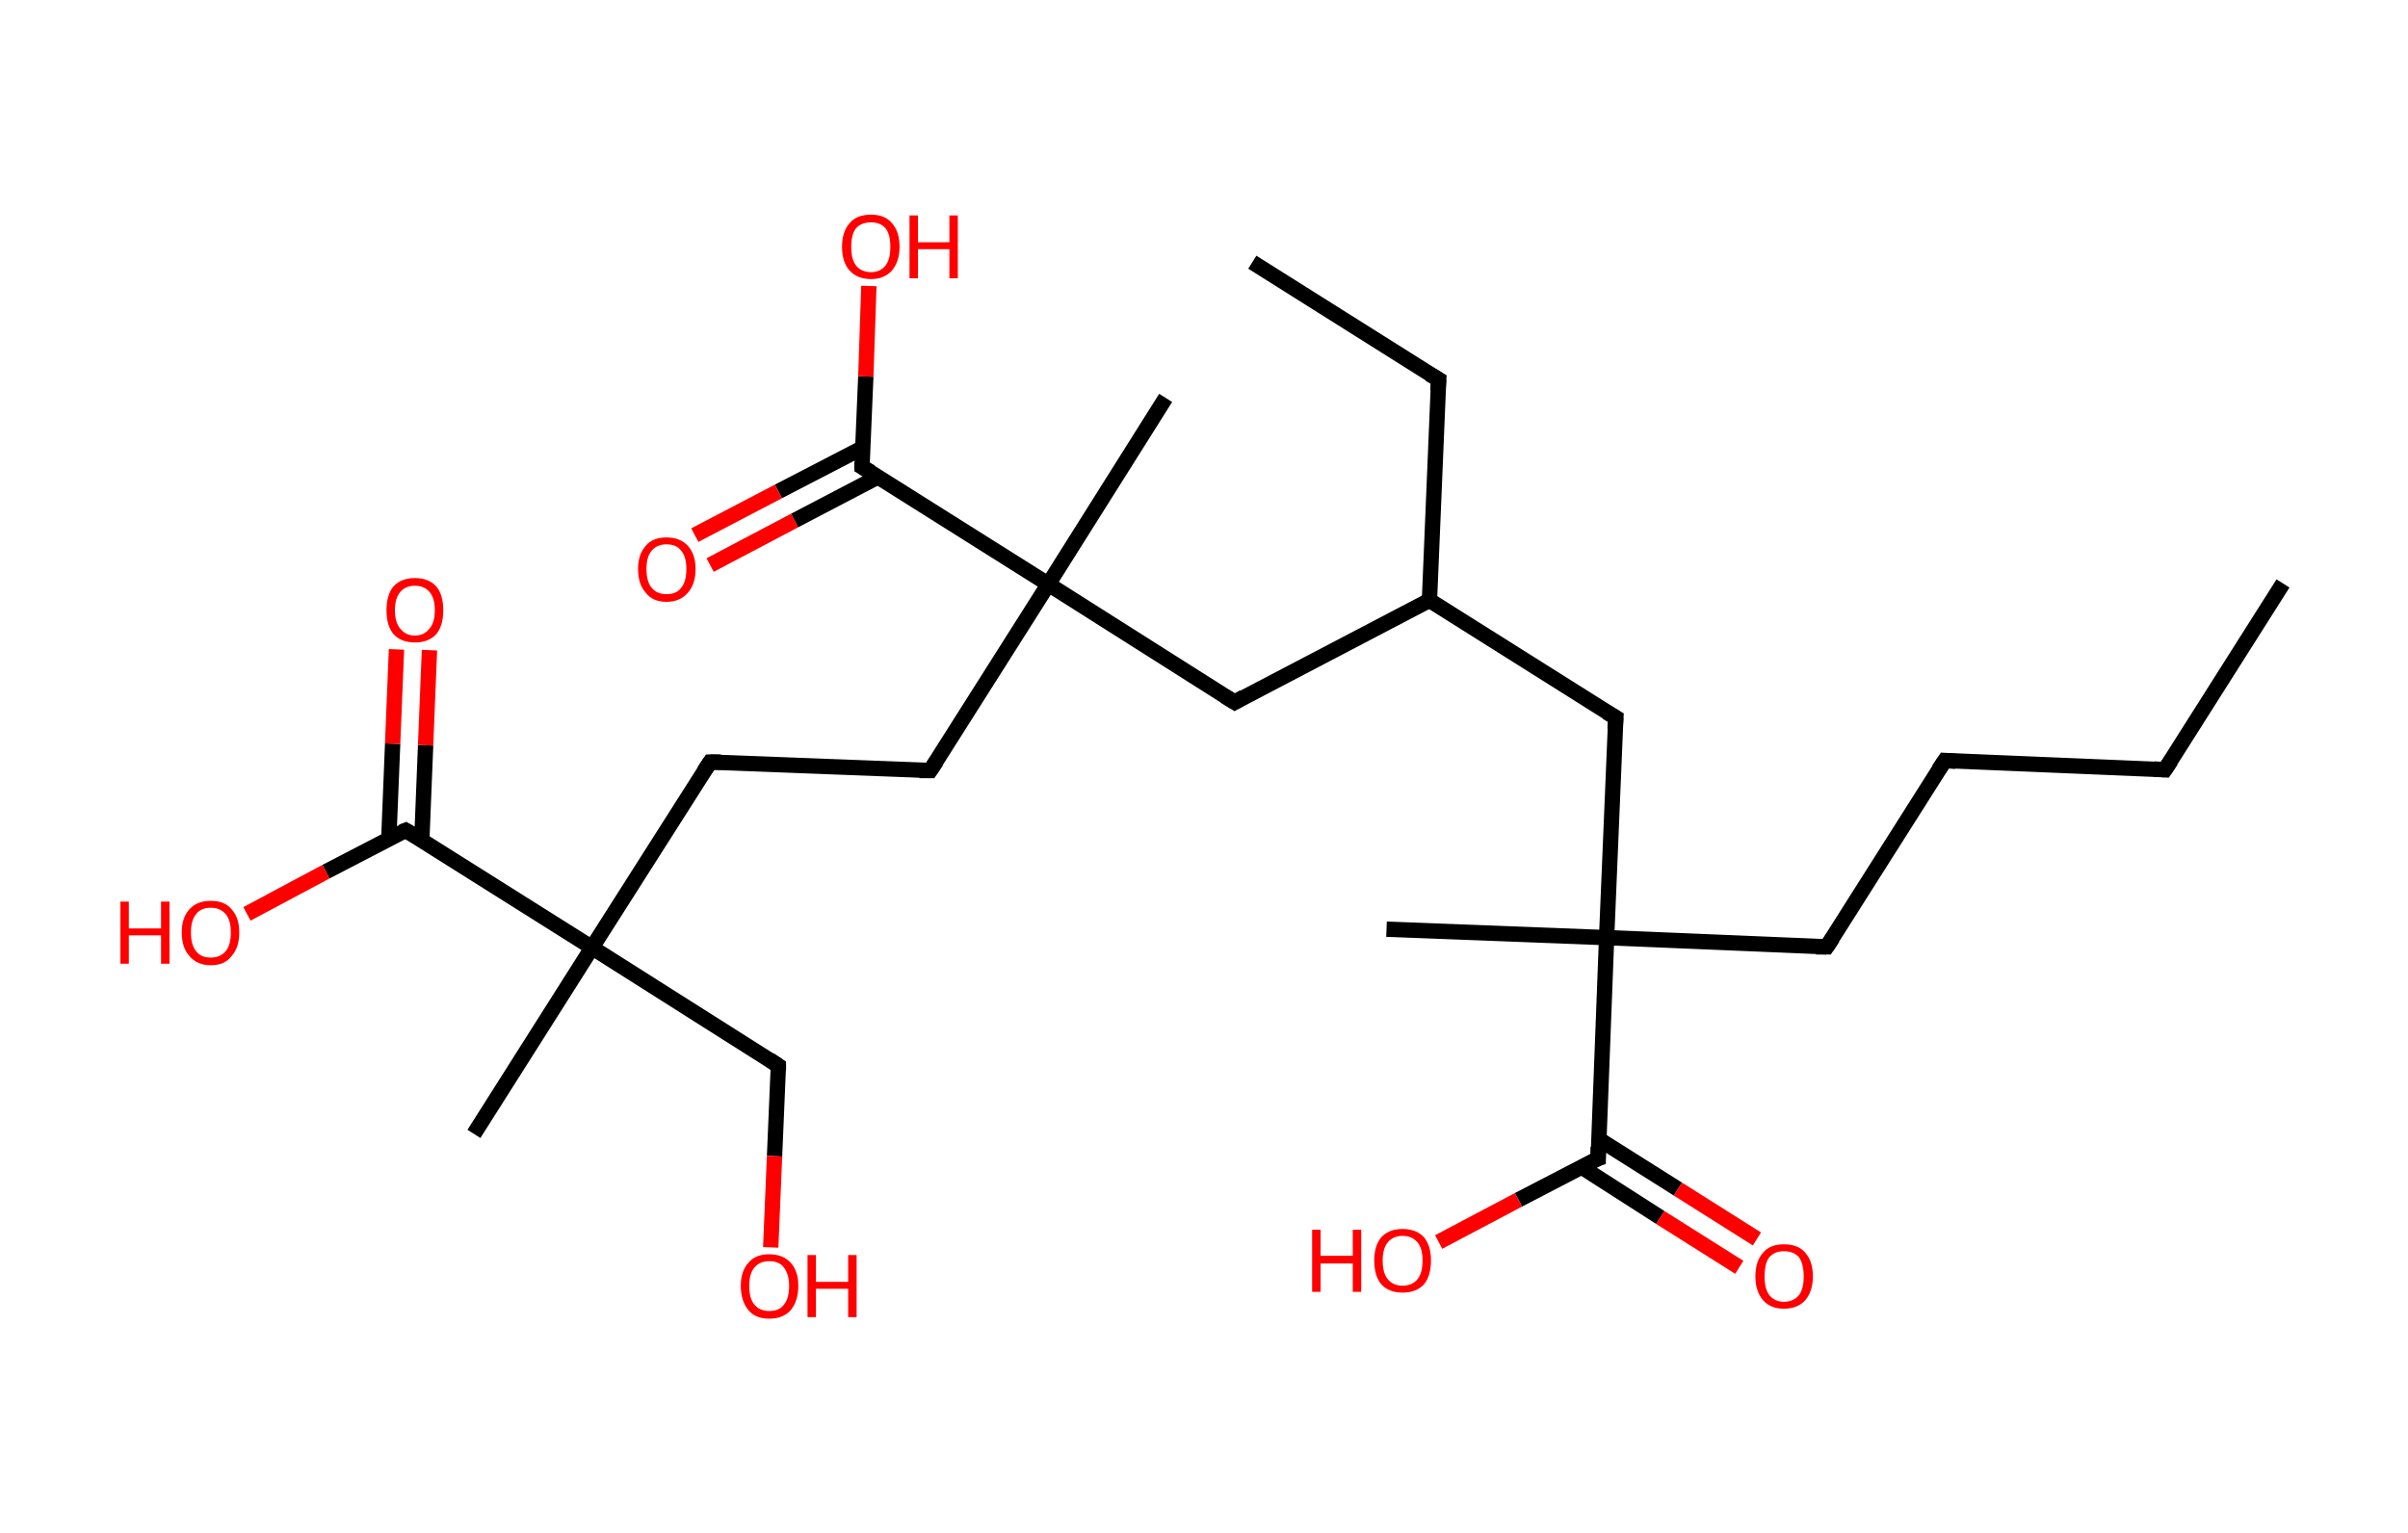 <?xml version='1.0' encoding='ASCII' standalone='yes'?>
<svg xmlns="http://www.w3.org/2000/svg" xmlns:rdkit="http://www.rdkit.org/xml" xmlns:xlink="http://www.w3.org/1999/xlink" version="1.1" baseProfile="full" xml:space="preserve" width="314px" height="200px" viewBox="0 0 314 200">
<!-- END OF HEADER -->
<rect style="opacity:1.0;fill:#FFFFFF;stroke:none" width="314.0" height="200.0" x="0.0" y="0.0"> </rect>
<path class="bond-0 atom-0 atom-1" d="M 297.7,76.1 L 282.3,100.4" style="fill:none;fill-rule:evenodd;stroke:#000000;stroke-width:2.0px;stroke-linecap:butt;stroke-linejoin:miter;stroke-opacity:1"/>
<path class="bond-1 atom-1 atom-2" d="M 282.3,100.4 L 253.6,99.2" style="fill:none;fill-rule:evenodd;stroke:#000000;stroke-width:2.0px;stroke-linecap:butt;stroke-linejoin:miter;stroke-opacity:1"/>
<path class="bond-2 atom-2 atom-3" d="M 253.6,99.2 L 238.2,123.5" style="fill:none;fill-rule:evenodd;stroke:#000000;stroke-width:2.0px;stroke-linecap:butt;stroke-linejoin:miter;stroke-opacity:1"/>
<path class="bond-3 atom-3 atom-4" d="M 238.2,123.5 L 209.5,122.3" style="fill:none;fill-rule:evenodd;stroke:#000000;stroke-width:2.0px;stroke-linecap:butt;stroke-linejoin:miter;stroke-opacity:1"/>
<path class="bond-4 atom-4 atom-5" d="M 209.5,122.3 L 180.8,121.2" style="fill:none;fill-rule:evenodd;stroke:#000000;stroke-width:2.0px;stroke-linecap:butt;stroke-linejoin:miter;stroke-opacity:1"/>
<path class="bond-5 atom-4 atom-6" d="M 209.5,122.3 L 210.7,93.6" style="fill:none;fill-rule:evenodd;stroke:#000000;stroke-width:2.0px;stroke-linecap:butt;stroke-linejoin:miter;stroke-opacity:1"/>
<path class="bond-6 atom-6 atom-7" d="M 210.7,93.6 L 186.4,78.3" style="fill:none;fill-rule:evenodd;stroke:#000000;stroke-width:2.0px;stroke-linecap:butt;stroke-linejoin:miter;stroke-opacity:1"/>
<path class="bond-7 atom-7 atom-8" d="M 186.4,78.3 L 187.6,49.5" style="fill:none;fill-rule:evenodd;stroke:#000000;stroke-width:2.0px;stroke-linecap:butt;stroke-linejoin:miter;stroke-opacity:1"/>
<path class="bond-8 atom-8 atom-9" d="M 187.6,49.5 L 163.3,34.2" style="fill:none;fill-rule:evenodd;stroke:#000000;stroke-width:2.0px;stroke-linecap:butt;stroke-linejoin:miter;stroke-opacity:1"/>
<path class="bond-9 atom-7 atom-10" d="M 186.4,78.3 L 161.0,91.6" style="fill:none;fill-rule:evenodd;stroke:#000000;stroke-width:2.0px;stroke-linecap:butt;stroke-linejoin:miter;stroke-opacity:1"/>
<path class="bond-10 atom-10 atom-11" d="M 161.0,91.6 L 136.7,76.2" style="fill:none;fill-rule:evenodd;stroke:#000000;stroke-width:2.0px;stroke-linecap:butt;stroke-linejoin:miter;stroke-opacity:1"/>
<path class="bond-11 atom-11 atom-12" d="M 136.7,76.2 L 152.0,51.9" style="fill:none;fill-rule:evenodd;stroke:#000000;stroke-width:2.0px;stroke-linecap:butt;stroke-linejoin:miter;stroke-opacity:1"/>
<path class="bond-12 atom-11 atom-13" d="M 136.7,76.2 L 121.3,100.5" style="fill:none;fill-rule:evenodd;stroke:#000000;stroke-width:2.0px;stroke-linecap:butt;stroke-linejoin:miter;stroke-opacity:1"/>
<path class="bond-13 atom-13 atom-14" d="M 121.3,100.5 L 92.6,99.4" style="fill:none;fill-rule:evenodd;stroke:#000000;stroke-width:2.0px;stroke-linecap:butt;stroke-linejoin:miter;stroke-opacity:1"/>
<path class="bond-14 atom-14 atom-15" d="M 92.6,99.4 L 77.2,123.6" style="fill:none;fill-rule:evenodd;stroke:#000000;stroke-width:2.0px;stroke-linecap:butt;stroke-linejoin:miter;stroke-opacity:1"/>
<path class="bond-15 atom-15 atom-16" d="M 77.2,123.6 L 61.8,147.9" style="fill:none;fill-rule:evenodd;stroke:#000000;stroke-width:2.0px;stroke-linecap:butt;stroke-linejoin:miter;stroke-opacity:1"/>
<path class="bond-16 atom-15 atom-17" d="M 77.2,123.6 L 101.5,139.0" style="fill:none;fill-rule:evenodd;stroke:#000000;stroke-width:2.0px;stroke-linecap:butt;stroke-linejoin:miter;stroke-opacity:1"/>
<path class="bond-17 atom-17 atom-18" d="M 101.5,139.0 L 101.0,150.8" style="fill:none;fill-rule:evenodd;stroke:#000000;stroke-width:2.0px;stroke-linecap:butt;stroke-linejoin:miter;stroke-opacity:1"/>
<path class="bond-17 atom-17 atom-18" d="M 101.0,150.8 L 100.5,162.7" style="fill:none;fill-rule:evenodd;stroke:#FF0000;stroke-width:2.0px;stroke-linecap:butt;stroke-linejoin:miter;stroke-opacity:1"/>
<path class="bond-18 atom-15 atom-19" d="M 77.2,123.6 L 52.9,108.3" style="fill:none;fill-rule:evenodd;stroke:#000000;stroke-width:2.0px;stroke-linecap:butt;stroke-linejoin:miter;stroke-opacity:1"/>
<path class="bond-19 atom-19 atom-20" d="M 55.0,109.6 L 55.5,97.2" style="fill:none;fill-rule:evenodd;stroke:#000000;stroke-width:2.0px;stroke-linecap:butt;stroke-linejoin:miter;stroke-opacity:1"/>
<path class="bond-19 atom-19 atom-20" d="M 55.5,97.2 L 56.0,84.8" style="fill:none;fill-rule:evenodd;stroke:#FF0000;stroke-width:2.0px;stroke-linecap:butt;stroke-linejoin:miter;stroke-opacity:1"/>
<path class="bond-19 atom-19 atom-20" d="M 50.7,109.4 L 51.2,97.0" style="fill:none;fill-rule:evenodd;stroke:#000000;stroke-width:2.0px;stroke-linecap:butt;stroke-linejoin:miter;stroke-opacity:1"/>
<path class="bond-19 atom-19 atom-20" d="M 51.2,97.0 L 51.7,84.7" style="fill:none;fill-rule:evenodd;stroke:#FF0000;stroke-width:2.0px;stroke-linecap:butt;stroke-linejoin:miter;stroke-opacity:1"/>
<path class="bond-20 atom-19 atom-21" d="M 52.9,108.3 L 42.5,113.7" style="fill:none;fill-rule:evenodd;stroke:#000000;stroke-width:2.0px;stroke-linecap:butt;stroke-linejoin:miter;stroke-opacity:1"/>
<path class="bond-20 atom-19 atom-21" d="M 42.5,113.7 L 32.2,119.2" style="fill:none;fill-rule:evenodd;stroke:#FF0000;stroke-width:2.0px;stroke-linecap:butt;stroke-linejoin:miter;stroke-opacity:1"/>
<path class="bond-21 atom-11 atom-22" d="M 136.7,76.2 L 112.4,60.9" style="fill:none;fill-rule:evenodd;stroke:#000000;stroke-width:2.0px;stroke-linecap:butt;stroke-linejoin:miter;stroke-opacity:1"/>
<path class="bond-22 atom-22 atom-23" d="M 112.5,58.4 L 101.5,64.1" style="fill:none;fill-rule:evenodd;stroke:#000000;stroke-width:2.0px;stroke-linecap:butt;stroke-linejoin:miter;stroke-opacity:1"/>
<path class="bond-22 atom-22 atom-23" d="M 101.5,64.1 L 90.6,69.8" style="fill:none;fill-rule:evenodd;stroke:#FF0000;stroke-width:2.0px;stroke-linecap:butt;stroke-linejoin:miter;stroke-opacity:1"/>
<path class="bond-22 atom-22 atom-23" d="M 114.5,62.2 L 103.6,67.9" style="fill:none;fill-rule:evenodd;stroke:#000000;stroke-width:2.0px;stroke-linecap:butt;stroke-linejoin:miter;stroke-opacity:1"/>
<path class="bond-22 atom-22 atom-23" d="M 103.6,67.9 L 92.6,73.7" style="fill:none;fill-rule:evenodd;stroke:#FF0000;stroke-width:2.0px;stroke-linecap:butt;stroke-linejoin:miter;stroke-opacity:1"/>
<path class="bond-23 atom-22 atom-24" d="M 112.4,60.9 L 112.9,49.1" style="fill:none;fill-rule:evenodd;stroke:#000000;stroke-width:2.0px;stroke-linecap:butt;stroke-linejoin:miter;stroke-opacity:1"/>
<path class="bond-23 atom-22 atom-24" d="M 112.9,49.1 L 113.3,37.3" style="fill:none;fill-rule:evenodd;stroke:#FF0000;stroke-width:2.0px;stroke-linecap:butt;stroke-linejoin:miter;stroke-opacity:1"/>
<path class="bond-24 atom-4 atom-25" d="M 209.5,122.3 L 208.4,151.1" style="fill:none;fill-rule:evenodd;stroke:#000000;stroke-width:2.0px;stroke-linecap:butt;stroke-linejoin:miter;stroke-opacity:1"/>
<path class="bond-25 atom-25 atom-26" d="M 206.2,152.2 L 216.5,158.8" style="fill:none;fill-rule:evenodd;stroke:#000000;stroke-width:2.0px;stroke-linecap:butt;stroke-linejoin:miter;stroke-opacity:1"/>
<path class="bond-25 atom-25 atom-26" d="M 216.5,158.8 L 226.8,165.3" style="fill:none;fill-rule:evenodd;stroke:#FF0000;stroke-width:2.0px;stroke-linecap:butt;stroke-linejoin:miter;stroke-opacity:1"/>
<path class="bond-25 atom-25 atom-26" d="M 208.5,148.6 L 218.8,155.1" style="fill:none;fill-rule:evenodd;stroke:#000000;stroke-width:2.0px;stroke-linecap:butt;stroke-linejoin:miter;stroke-opacity:1"/>
<path class="bond-25 atom-25 atom-26" d="M 218.8,155.1 L 229.1,161.6" style="fill:none;fill-rule:evenodd;stroke:#FF0000;stroke-width:2.0px;stroke-linecap:butt;stroke-linejoin:miter;stroke-opacity:1"/>
<path class="bond-26 atom-25 atom-27" d="M 208.4,151.1 L 198.0,156.5" style="fill:none;fill-rule:evenodd;stroke:#000000;stroke-width:2.0px;stroke-linecap:butt;stroke-linejoin:miter;stroke-opacity:1"/>
<path class="bond-26 atom-25 atom-27" d="M 198.0,156.5 L 187.6,162.0" style="fill:none;fill-rule:evenodd;stroke:#FF0000;stroke-width:2.0px;stroke-linecap:butt;stroke-linejoin:miter;stroke-opacity:1"/>
<path d="M 283.1,99.2 L 282.3,100.4 L 280.9,100.3" style="fill:none;stroke:#000000;stroke-width:2.0px;stroke-linecap:butt;stroke-linejoin:miter;stroke-opacity:1;"/>
<path d="M 255.0,99.3 L 253.6,99.2 L 252.8,100.4" style="fill:none;stroke:#000000;stroke-width:2.0px;stroke-linecap:butt;stroke-linejoin:miter;stroke-opacity:1;"/>
<path d="M 239.0,122.3 L 238.2,123.5 L 236.8,123.5" style="fill:none;stroke:#000000;stroke-width:2.0px;stroke-linecap:butt;stroke-linejoin:miter;stroke-opacity:1;"/>
<path d="M 210.6,95.1 L 210.7,93.6 L 209.5,92.9" style="fill:none;stroke:#000000;stroke-width:2.0px;stroke-linecap:butt;stroke-linejoin:miter;stroke-opacity:1;"/>
<path d="M 187.5,51.0 L 187.6,49.5 L 186.4,48.8" style="fill:none;stroke:#000000;stroke-width:2.0px;stroke-linecap:butt;stroke-linejoin:miter;stroke-opacity:1;"/>
<path d="M 162.2,90.9 L 161.0,91.6 L 159.7,90.8" style="fill:none;stroke:#000000;stroke-width:2.0px;stroke-linecap:butt;stroke-linejoin:miter;stroke-opacity:1;"/>
<path d="M 122.1,99.3 L 121.3,100.5 L 119.9,100.5" style="fill:none;stroke:#000000;stroke-width:2.0px;stroke-linecap:butt;stroke-linejoin:miter;stroke-opacity:1;"/>
<path d="M 94.0,99.4 L 92.6,99.4 L 91.8,100.6" style="fill:none;stroke:#000000;stroke-width:2.0px;stroke-linecap:butt;stroke-linejoin:miter;stroke-opacity:1;"/>
<path d="M 100.3,138.2 L 101.5,139.0 L 101.5,139.6" style="fill:none;stroke:#000000;stroke-width:2.0px;stroke-linecap:butt;stroke-linejoin:miter;stroke-opacity:1;"/>
<path d="M 54.1,109.0 L 52.9,108.3 L 52.4,108.5" style="fill:none;stroke:#000000;stroke-width:2.0px;stroke-linecap:butt;stroke-linejoin:miter;stroke-opacity:1;"/>
<path d="M 113.6,61.6 L 112.4,60.9 L 112.4,60.3" style="fill:none;stroke:#000000;stroke-width:2.0px;stroke-linecap:butt;stroke-linejoin:miter;stroke-opacity:1;"/>
<path d="M 208.4,149.6 L 208.4,151.1 L 207.8,151.3" style="fill:none;stroke:#000000;stroke-width:2.0px;stroke-linecap:butt;stroke-linejoin:miter;stroke-opacity:1;"/>
<path class="atom-18" d="M 96.6 167.7 Q 96.6 165.8, 97.6 164.7 Q 98.5 163.6, 100.3 163.6 Q 102.1 163.6, 103.1 164.7 Q 104.1 165.8, 104.1 167.7 Q 104.1 169.7, 103.1 170.9 Q 102.1 172.0, 100.3 172.0 Q 98.5 172.0, 97.6 170.9 Q 96.6 169.7, 96.6 167.7 M 100.3 171.0 Q 101.6 171.0, 102.2 170.2 Q 102.9 169.4, 102.9 167.7 Q 102.9 166.2, 102.2 165.3 Q 101.6 164.5, 100.3 164.5 Q 99.1 164.5, 98.4 165.3 Q 97.7 166.1, 97.7 167.7 Q 97.7 169.4, 98.4 170.2 Q 99.1 171.0, 100.3 171.0 " fill="#FF0000"/>
<path class="atom-18" d="M 105.3 163.7 L 106.4 163.7 L 106.4 167.2 L 110.6 167.2 L 110.6 163.7 L 111.7 163.7 L 111.7 171.8 L 110.6 171.8 L 110.6 168.1 L 106.4 168.1 L 106.4 171.8 L 105.3 171.8 L 105.3 163.7 " fill="#FF0000"/>
<path class="atom-20" d="M 50.4 79.6 Q 50.4 77.6, 51.3 76.5 Q 52.3 75.4, 54.1 75.4 Q 55.9 75.4, 56.9 76.5 Q 57.8 77.6, 57.8 79.6 Q 57.8 81.6, 56.9 82.7 Q 55.9 83.8, 54.1 83.8 Q 52.3 83.8, 51.3 82.7 Q 50.4 81.6, 50.4 79.6 M 54.1 82.9 Q 55.3 82.9, 56.0 82.0 Q 56.7 81.2, 56.7 79.6 Q 56.7 78.0, 56.0 77.2 Q 55.3 76.4, 54.1 76.4 Q 52.9 76.4, 52.2 77.2 Q 51.5 78.0, 51.5 79.6 Q 51.5 81.2, 52.2 82.0 Q 52.9 82.9, 54.1 82.9 " fill="#FF0000"/>
<path class="atom-21" d="M 15.7 117.6 L 16.8 117.6 L 16.8 121.1 L 21.0 121.1 L 21.0 117.6 L 22.1 117.6 L 22.1 125.7 L 21.0 125.7 L 21.0 122.0 L 16.8 122.0 L 16.8 125.7 L 15.7 125.7 L 15.7 117.6 " fill="#FF0000"/>
<path class="atom-21" d="M 23.7 121.6 Q 23.7 119.7, 24.7 118.6 Q 25.7 117.5, 27.5 117.5 Q 29.3 117.5, 30.2 118.6 Q 31.2 119.7, 31.2 121.6 Q 31.2 123.6, 30.2 124.7 Q 29.3 125.9, 27.5 125.9 Q 25.7 125.9, 24.7 124.7 Q 23.7 123.6, 23.7 121.6 M 27.5 124.9 Q 28.7 124.9, 29.4 124.1 Q 30.1 123.3, 30.1 121.6 Q 30.1 120.0, 29.4 119.2 Q 28.7 118.4, 27.5 118.4 Q 26.2 118.4, 25.6 119.2 Q 24.9 120.0, 24.9 121.6 Q 24.9 123.3, 25.6 124.1 Q 26.2 124.9, 27.5 124.9 " fill="#FF0000"/>
<path class="atom-23" d="M 83.2 74.2 Q 83.2 72.3, 84.2 71.2 Q 85.1 70.1, 86.9 70.1 Q 88.7 70.1, 89.7 71.2 Q 90.7 72.3, 90.7 74.2 Q 90.7 76.2, 89.7 77.3 Q 88.7 78.5, 86.9 78.5 Q 85.1 78.5, 84.2 77.3 Q 83.2 76.2, 83.2 74.2 M 86.9 77.5 Q 88.2 77.5, 88.8 76.7 Q 89.5 75.9, 89.5 74.2 Q 89.5 72.6, 88.8 71.8 Q 88.2 71.0, 86.9 71.0 Q 85.7 71.0, 85.0 71.8 Q 84.3 72.6, 84.3 74.2 Q 84.3 75.9, 85.0 76.7 Q 85.7 77.5, 86.9 77.5 " fill="#FF0000"/>
<path class="atom-24" d="M 109.8 32.2 Q 109.8 30.2, 110.8 29.1 Q 111.7 28.0, 113.6 28.0 Q 115.4 28.0, 116.3 29.1 Q 117.3 30.2, 117.3 32.2 Q 117.3 34.1, 116.3 35.3 Q 115.3 36.4, 113.6 36.4 Q 111.8 36.4, 110.8 35.3 Q 109.8 34.2, 109.8 32.2 M 113.6 35.5 Q 114.8 35.5, 115.5 34.6 Q 116.1 33.8, 116.1 32.2 Q 116.1 30.6, 115.5 29.8 Q 114.8 29.0, 113.6 29.0 Q 112.3 29.0, 111.6 29.8 Q 111.0 30.6, 111.0 32.2 Q 111.0 33.8, 111.6 34.6 Q 112.3 35.5, 113.6 35.5 " fill="#FF0000"/>
<path class="atom-24" d="M 118.6 28.1 L 119.7 28.1 L 119.7 31.6 L 123.8 31.6 L 123.8 28.1 L 124.9 28.1 L 124.9 36.3 L 123.8 36.3 L 123.8 32.5 L 119.7 32.5 L 119.7 36.3 L 118.6 36.3 L 118.6 28.1 " fill="#FF0000"/>
<path class="atom-26" d="M 228.9 166.5 Q 228.9 164.5, 229.9 163.4 Q 230.8 162.3, 232.6 162.3 Q 234.5 162.3, 235.4 163.4 Q 236.4 164.5, 236.4 166.5 Q 236.4 168.4, 235.4 169.6 Q 234.4 170.7, 232.6 170.7 Q 230.9 170.7, 229.9 169.6 Q 228.9 168.4, 228.9 166.5 M 232.6 169.8 Q 233.9 169.8, 234.6 168.9 Q 235.2 168.1, 235.2 166.5 Q 235.2 164.9, 234.6 164.0 Q 233.9 163.2, 232.6 163.2 Q 231.4 163.2, 230.7 164.0 Q 230.1 164.8, 230.1 166.5 Q 230.1 168.1, 230.7 168.9 Q 231.4 169.8, 232.6 169.8 " fill="#FF0000"/>
<path class="atom-27" d="M 171.1 160.4 L 172.2 160.4 L 172.2 163.8 L 176.4 163.8 L 176.4 160.4 L 177.5 160.4 L 177.5 168.5 L 176.4 168.5 L 176.4 164.8 L 172.2 164.8 L 172.2 168.5 L 171.1 168.5 L 171.1 160.4 " fill="#FF0000"/>
<path class="atom-27" d="M 179.2 164.4 Q 179.2 162.5, 180.1 161.4 Q 181.1 160.3, 182.9 160.3 Q 184.7 160.3, 185.7 161.4 Q 186.6 162.5, 186.6 164.4 Q 186.6 166.4, 185.7 167.5 Q 184.7 168.6, 182.9 168.6 Q 181.1 168.6, 180.1 167.5 Q 179.2 166.4, 179.2 164.4 M 182.9 167.7 Q 184.1 167.7, 184.8 166.9 Q 185.5 166.1, 185.5 164.4 Q 185.5 162.8, 184.8 162.0 Q 184.1 161.2, 182.9 161.2 Q 181.7 161.2, 181.0 162.0 Q 180.3 162.8, 180.3 164.4 Q 180.3 166.1, 181.0 166.9 Q 181.7 167.7, 182.9 167.7 " fill="#FF0000"/>
</svg>
